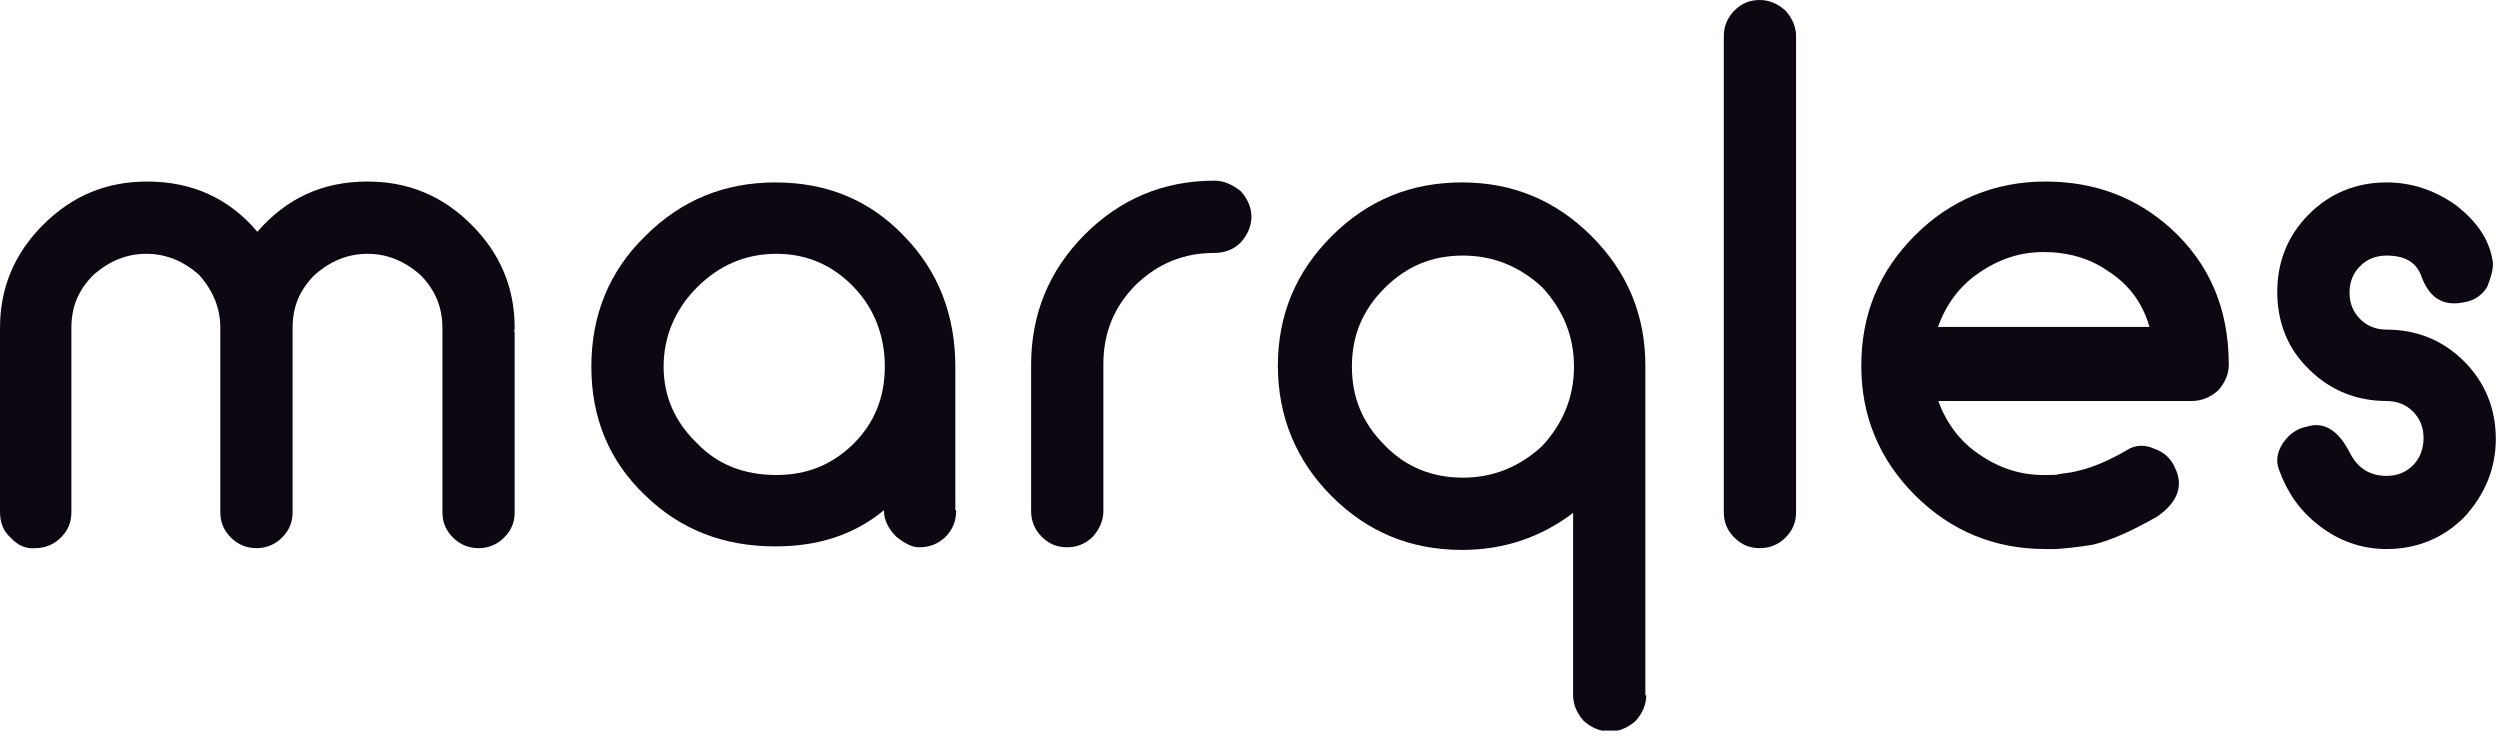 <svg width="227" height="67" viewBox="0 0 227 67" fill="none" xmlns="http://www.w3.org/2000/svg">
<g clip-path="url(#clip0_137_1133)">
<path d="M46.732 46.492C46.732 47.453 46.412 48.173 45.772 48.813C45.132 49.453 44.332 49.773 43.452 49.773C42.571 49.773 41.771 49.453 41.131 48.813C40.491 48.173 40.171 47.453 40.171 46.492V29.768C40.171 27.927 39.531 26.327 38.17 24.967C36.73 23.686 35.129 23.046 33.369 23.046C31.608 23.046 30.008 23.686 28.568 24.967C27.207 26.327 26.567 27.847 26.567 29.768V46.492C26.567 47.453 26.247 48.173 25.607 48.813C24.967 49.453 24.166 49.773 23.286 49.773C22.406 49.773 21.606 49.453 20.966 48.813C20.325 48.173 20.005 47.453 20.005 46.492V29.768C20.005 28.007 19.365 26.407 18.085 24.967C16.644 23.686 15.044 23.046 13.284 23.046C11.523 23.046 9.923 23.686 8.482 24.967C7.122 26.327 6.482 27.847 6.482 29.768V46.492C6.482 47.453 6.162 48.173 5.521 48.813C4.881 49.453 4.081 49.773 3.201 49.773C2.401 49.853 1.6 49.533 0.96 48.813C0.32 48.253 0 47.453 0 46.492V29.768C0 26.167 1.28 23.046 3.921 20.405C6.562 17.765 9.683 16.484 13.364 16.484C17.445 16.484 20.805 18.005 23.366 21.046C26.007 18.005 29.288 16.484 33.369 16.484C37.05 16.484 40.171 17.765 42.811 20.405C45.452 23.046 46.732 26.167 46.732 29.768C46.732 29.928 46.732 30.008 46.652 30.008C46.732 30.088 46.732 30.168 46.732 30.328V46.492Z" fill="#0D0711"/>
<path d="M86.823 46.332C86.823 47.292 86.503 48.093 85.863 48.733C85.223 49.373 84.422 49.693 83.462 49.693C82.822 49.693 82.182 49.373 81.382 48.733C80.662 48.013 80.261 47.212 80.261 46.332C77.541 48.573 74.26 49.613 70.419 49.613C65.698 49.613 61.776 48.093 58.576 44.972C55.295 41.851 53.694 37.93 53.694 33.289C53.694 28.648 55.295 24.646 58.576 21.446C61.856 18.165 65.778 16.564 70.419 16.564C75.06 16.564 78.981 18.165 82.102 21.446C85.223 24.646 86.743 28.648 86.743 33.289V46.332H86.823ZM70.499 43.131C73.299 43.131 75.62 42.171 77.541 40.251C79.381 38.41 80.341 36.09 80.341 33.289C80.341 30.488 79.381 28.007 77.541 26.087C75.62 24.086 73.299 23.046 70.499 23.046C67.698 23.046 65.297 24.086 63.297 26.087C61.296 28.087 60.256 30.568 60.256 33.289C60.256 36.01 61.296 38.33 63.297 40.251C65.137 42.171 67.538 43.131 70.499 43.131Z" fill="#0D0711"/>
<path d="M100.186 46.412C100.186 47.212 99.866 48.013 99.226 48.733C98.586 49.373 97.786 49.693 96.906 49.693C95.945 49.693 95.225 49.373 94.585 48.733C93.945 48.093 93.625 47.292 93.625 46.412V33.129C93.625 28.567 95.225 24.567 98.506 21.286C101.707 18.085 105.628 16.404 110.269 16.404C111.069 16.404 111.87 16.724 112.67 17.365C113.31 18.085 113.63 18.885 113.63 19.685C113.63 20.485 113.31 21.286 112.67 22.006C112.03 22.646 111.229 22.966 110.269 22.966C107.468 22.966 105.148 23.926 103.147 25.847C101.147 27.847 100.186 30.248 100.186 33.049V46.412Z" fill="#0D0711"/>
<path d="M149.48 63.137C149.48 63.937 149.16 64.737 148.519 65.457C147.799 66.097 146.999 66.418 146.119 66.418C145.319 66.418 144.518 66.097 143.798 65.457C143.158 64.737 142.838 63.937 142.838 63.137V46.572C139.877 48.813 136.516 49.933 132.755 49.933C128.114 49.933 124.193 48.333 120.912 45.052C117.711 41.851 116.031 37.85 116.031 33.209C116.031 28.648 117.631 24.727 120.912 21.446C124.193 18.165 128.114 16.564 132.755 16.564C137.316 16.564 141.237 18.165 144.518 21.446C147.799 24.727 149.4 28.648 149.4 33.209V63.137H149.48ZM142.918 33.289C142.918 30.568 141.958 28.167 140.037 26.087C137.957 24.166 135.556 23.206 132.835 23.206C130.034 23.206 127.714 24.166 125.713 26.167C123.713 28.167 122.753 30.488 122.753 33.289C122.753 36.09 123.713 38.41 125.713 40.411C127.634 42.411 130.034 43.371 132.835 43.371C135.556 43.371 137.957 42.411 140.037 40.491C141.958 38.41 142.918 36.01 142.918 33.289Z" fill="#0D0711"/>
<path d="M156.521 3.281C156.521 2.401 156.842 1.6 157.482 0.96C158.122 0.32 158.842 -6.10352e-05 159.802 -6.10352e-05C160.603 -6.10352e-05 161.403 0.32 162.123 0.96C162.763 1.68 163.083 2.481 163.083 3.281V46.492C163.083 47.453 162.763 48.173 162.123 48.813C161.483 49.453 160.683 49.773 159.802 49.773C158.842 49.773 158.122 49.453 157.482 48.813C156.842 48.173 156.521 47.453 156.521 46.492V3.281Z" fill="#0D0711"/>
<path d="M175.966 36.33C176.687 38.33 177.887 40.011 179.647 41.211C181.488 42.491 183.408 43.131 185.569 43.131C186.369 43.131 186.849 43.131 186.929 43.051L187.49 42.971L188.05 42.891L188.45 42.811L188.77 42.731C190.13 42.411 191.571 41.771 193.091 40.891C193.811 40.411 194.691 40.331 195.572 40.731C196.532 41.051 197.172 41.691 197.492 42.491C198.292 44.092 197.732 45.612 195.892 46.892C193.651 48.173 191.731 49.053 190.05 49.453L189.57 49.533L189.01 49.613L188.37 49.693L187.65 49.773L186.689 49.853H185.729C181.168 49.853 177.167 48.253 173.886 44.972C170.685 41.771 169.005 37.85 169.005 33.209C169.005 28.567 170.605 24.646 173.886 21.366C177.087 18.165 181.088 16.484 185.729 16.484C190.21 16.484 193.971 17.925 197.092 20.725C200.613 23.926 202.373 28.007 202.373 33.129C202.373 33.929 202.053 34.729 201.413 35.449C200.693 36.09 199.893 36.41 199.013 36.41H175.966V36.33ZM195.172 29.688C194.531 27.447 193.251 25.767 191.331 24.567C189.73 23.446 187.73 22.886 185.569 22.886C183.408 22.886 181.488 23.526 179.647 24.806C177.887 26.007 176.687 27.687 175.966 29.688H195.172Z" fill="#0D0711"/>
<path d="M213.417 41.211C214.137 42.571 215.257 43.211 216.697 43.211C217.658 43.211 218.458 42.891 219.098 42.251C219.738 41.611 220.058 40.731 220.058 39.77C220.058 38.81 219.738 38.01 219.098 37.37C218.458 36.73 217.658 36.41 216.697 36.41C213.977 36.41 211.576 35.449 209.656 33.529C207.735 31.688 206.775 29.288 206.775 26.487C206.775 23.766 207.735 21.366 209.656 19.445C211.576 17.525 213.977 16.564 216.697 16.564C219.018 16.564 221.099 17.285 223.019 18.645C224.86 20.085 225.98 21.686 226.3 23.526C226.46 24.086 226.3 24.887 225.82 26.087C225.34 26.807 224.7 27.287 223.739 27.447C221.819 27.847 220.538 27.047 219.818 24.967C219.338 23.766 218.298 23.206 216.697 23.206C215.737 23.206 214.937 23.526 214.297 24.166C213.657 24.806 213.337 25.607 213.337 26.567C213.337 27.527 213.657 28.327 214.297 28.968C214.937 29.608 215.737 29.928 216.697 29.928C219.418 29.928 221.819 30.888 223.739 32.809C225.66 34.729 226.62 37.13 226.62 39.85C226.62 42.491 225.66 44.892 223.739 46.972C221.819 48.893 219.418 49.853 216.697 49.853C214.457 49.853 212.376 49.133 210.536 47.693C208.775 46.332 207.655 44.652 206.935 42.651C206.615 41.851 206.775 40.971 207.335 40.171C207.895 39.37 208.615 38.89 209.496 38.73C211.096 38.25 212.376 39.13 213.417 41.211Z" fill="#0D0711"/>
</g>
<defs>
<clipPath id="clip0_137_1133">
<rect width="226.7" height="66.338" fill="white"/>
</clipPath>
</defs>
</svg>
